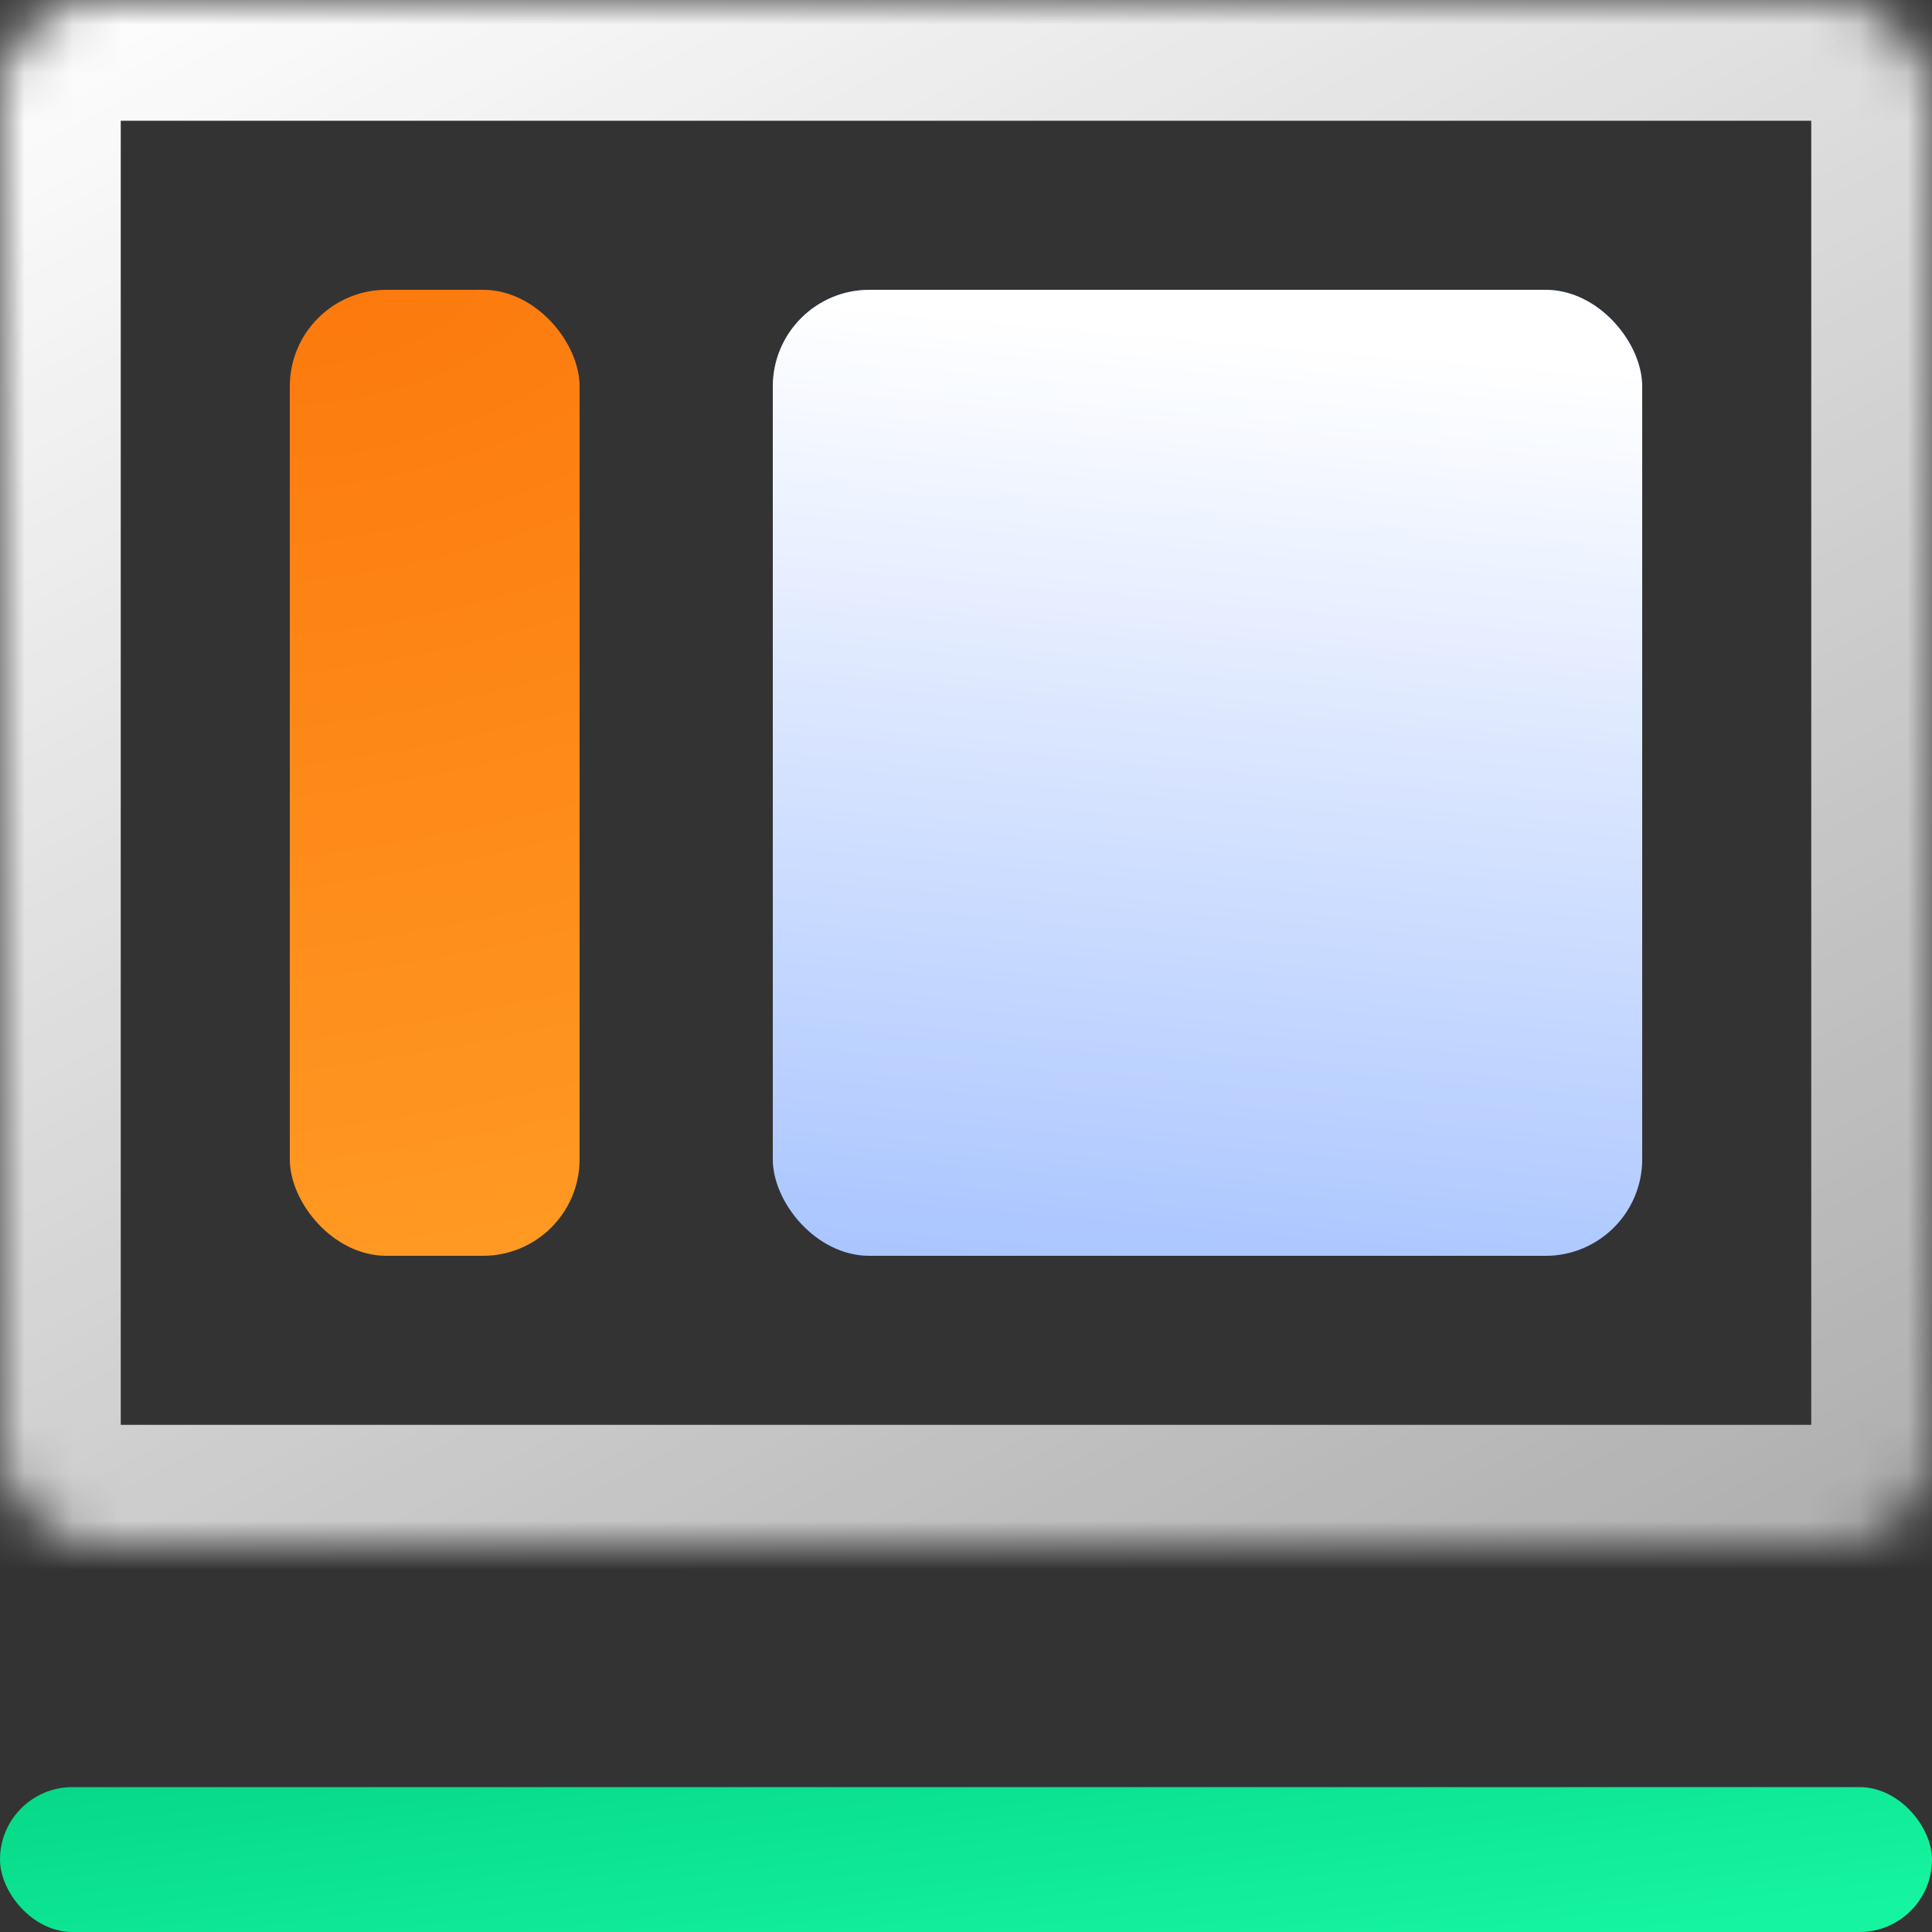 <svg width="40" height="40" viewBox="0 0 40 40" fill="none" xmlns="http://www.w3.org/2000/svg">
<rect x="0" y="0" width="40" height="40" fill="#333333" stroke="none"/>
<rect y="37" width="40" height="3" rx="1.5" fill="url(#paint0_linear_1053_256)"/>
<mask id="path-3-inside-1_1053_256" fill="white">
<rect width="40" height="32" rx="2"/>
</mask>
<rect width="40" height="32" rx="2" stroke="url(#paint1_linear_1053_256)" stroke-width="5" mask="url(#path-3-inside-1_1053_256)"/>
<rect x="6" y="6" width="6" height="20" rx="2" fill="url(#paint2_radial_1053_256)"/>
<rect x="16" y="6" width="18" height="20" rx="2.001" fill="#105DFF"/>
<rect x="16" y="6" width="18" height="20" rx="2.001" fill="url(#paint3_linear_1053_256)"/>
<defs>
<linearGradient id="paint0_linear_1053_256" x1="1.132" y1="37.075" x2="1.904" y2="43.806" gradientUnits="userSpaceOnUse">
<stop stop-color="#07D988"/>
<stop offset="1" stop-color="#15F59F"/>
</linearGradient>
<linearGradient id="paint1_linear_1053_256" x1="0" y1="0" x2="22.233" y2="41.515" gradientUnits="userSpaceOnUse">
<stop stop-color="white"/>
<stop offset="1" stop-color="white" stop-opacity="0.6"/>
</linearGradient>
<radialGradient id="paint2_radial_1053_256" cx="0" cy="0" r="1" gradientUnits="userSpaceOnUse" gradientTransform="translate(7.052 6) rotate(78.803) scale(20.443 40.2)">
<stop stop-color="#FC790D"/>
<stop offset="1" stop-color="#FF9A23"/>
</radialGradient>
<linearGradient id="paint3_linear_1053_256" x1="15.239" y1="6.109" x2="13.33" y2="27.998" gradientUnits="userSpaceOnUse">
<stop stop-color="white"/>
<stop offset="1" stop-color="white" stop-opacity="0.6"/>
</linearGradient>
</defs>
</svg>
